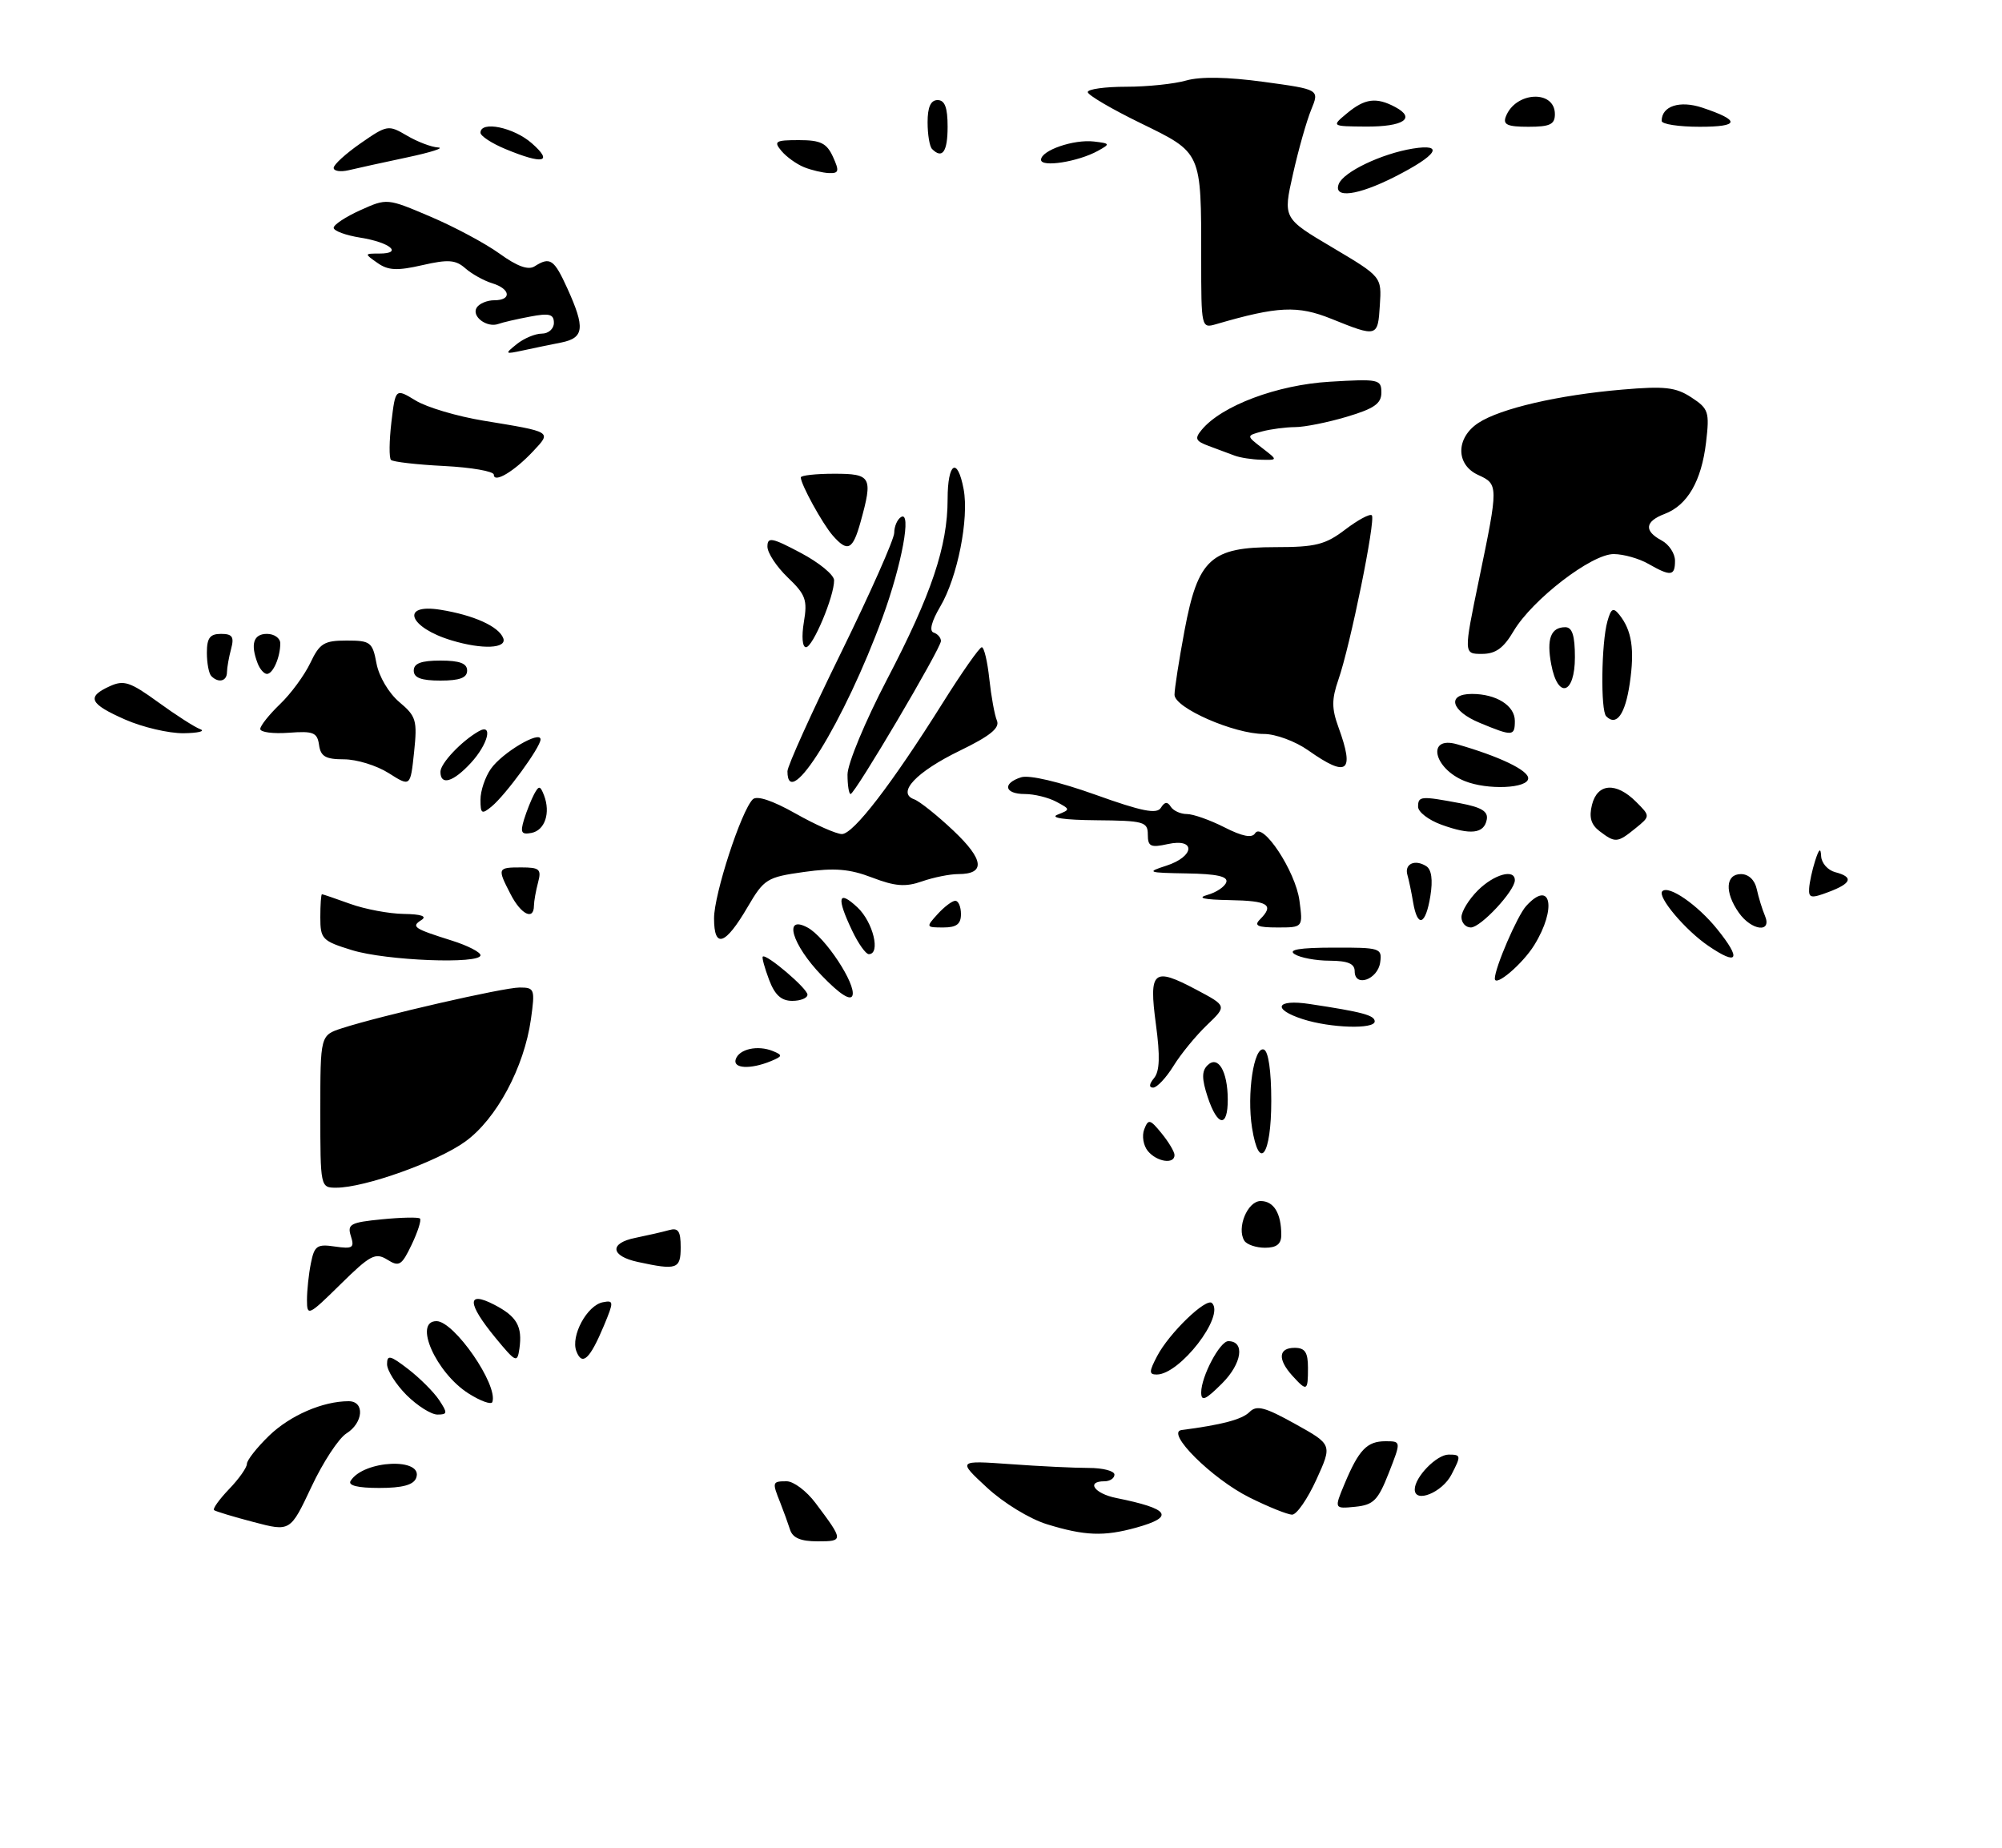 <?xml version="1.0" encoding="UTF-8" standalone="no"?>
<!DOCTYPE svg PUBLIC "-//W3C//DTD SVG 1.1//EN" "http://www.w3.org/Graphics/SVG/1.1/DTD/svg11.dtd" >
<svg xmlns="http://www.w3.org/2000/svg" xmlns:xlink="http://www.w3.org/1999/xlink" version="1.1" viewBox="0 0 300 277">
 <g >
 <path fill="currentColor"
d=" M 118.39 229.25 C 118.08 228.29 117.42 226.47 116.92 225.20 C 115.68 222.11 115.72 222.00 117.88 222.00 C 118.92 222.00 120.86 223.46 122.20 225.25 C 126.43 230.88 126.44 231.00 122.53 231.00 C 119.98 231.00 118.78 230.49 118.39 229.25 Z  M 38.00 228.11 C 34.98 227.32 32.31 226.51 32.07 226.32 C 31.84 226.13 32.85 224.72 34.32 223.18 C 35.80 221.65 37.00 219.94 37.00 219.39 C 37.00 218.84 38.49 216.95 40.31 215.18 C 43.46 212.13 48.37 210.00 52.24 210.00 C 54.69 210.00 54.46 213.23 51.91 214.83 C 50.76 215.55 48.39 219.15 46.66 222.85 C 43.50 229.56 43.50 229.56 38.00 228.11 Z  M 156.89 228.44 C 154.29 227.64 150.37 225.24 147.89 222.94 C 143.50 218.87 143.50 218.87 151.40 219.43 C 155.75 219.75 161.03 220.00 163.15 220.00 C 165.27 220.00 167.00 220.45 167.00 221.00 C 167.00 221.55 166.32 222.00 165.50 222.00 C 162.70 222.00 163.99 223.84 167.25 224.50 C 175.30 226.12 176.11 227.32 170.25 228.95 C 165.41 230.29 162.55 230.18 156.89 228.44 Z  M 187.24 224.43 C 181.63 221.64 174.59 214.64 177.06 214.32 C 183.08 213.54 186.12 212.74 187.24 211.62 C 188.30 210.55 189.53 210.87 194.09 213.41 C 199.65 216.50 199.65 216.50 197.26 221.75 C 195.94 224.64 194.31 227.00 193.63 227.00 C 192.95 227.00 190.07 225.84 187.24 224.43 Z  M 201.48 222.39 C 203.62 217.28 204.84 216.00 207.61 216.00 C 209.97 216.00 209.97 216.00 208.11 220.75 C 206.49 224.87 205.83 225.54 203.08 225.82 C 199.92 226.13 199.92 226.13 201.48 222.39 Z  M 212.00 223.22 C 212.00 221.37 215.28 218.00 217.08 218.00 C 218.95 218.00 218.97 218.16 217.50 221.00 C 216.11 223.69 212.00 225.35 212.00 223.22 Z  M 52.54 221.94 C 54.48 218.80 63.55 218.41 62.36 221.51 C 61.96 222.55 60.30 223.00 56.83 223.00 C 53.60 223.00 52.11 222.63 52.54 221.94 Z  M 60.92 209.08 C 59.32 207.47 58.00 205.39 58.00 204.45 C 58.00 203.00 58.47 203.11 61.17 205.19 C 62.92 206.54 65.00 208.62 65.80 209.82 C 67.09 211.77 67.07 212.00 65.55 212.00 C 64.61 212.00 62.53 210.68 60.92 209.08 Z  M 70.21 208.84 C 65.33 205.74 61.90 198.00 65.41 198.00 C 68.06 198.00 74.67 207.56 73.78 210.12 C 73.63 210.56 72.02 209.99 70.21 208.84 Z  M 180.00 208.68 C 180.00 206.30 182.80 201.00 184.06 201.00 C 186.60 201.00 186.11 204.35 183.14 207.32 C 180.64 209.82 180.00 210.10 180.00 208.68 Z  M 193.65 206.17 C 191.43 203.71 191.57 202.00 194.00 202.00 C 195.56 202.00 196.00 202.67 196.00 205.00 C 196.00 208.51 195.85 208.59 193.65 206.17 Z  M 173.39 203.25 C 175.18 199.81 180.76 194.43 181.62 195.29 C 183.57 197.24 176.79 206.00 173.34 206.00 C 172.16 206.00 172.17 205.58 173.39 203.25 Z  M 74.25 200.50 C 69.99 195.32 69.91 193.39 74.05 195.53 C 77.46 197.29 78.31 198.78 77.83 202.15 C 77.52 204.30 77.29 204.19 74.25 200.50 Z  M 86.37 202.51 C 85.49 200.22 87.97 195.63 90.33 195.17 C 91.99 194.85 92.00 195.06 90.50 198.67 C 88.39 203.71 87.24 204.78 86.37 202.51 Z  M 46.00 194.84 C 46.00 193.41 46.26 190.93 46.59 189.31 C 47.11 186.70 47.51 186.42 50.20 186.82 C 52.85 187.20 53.14 187.01 52.58 185.26 C 52.01 183.47 52.50 183.20 57.22 182.74 C 60.13 182.45 62.69 182.40 62.93 182.62 C 63.17 182.84 62.61 184.60 61.69 186.53 C 60.19 189.67 59.81 189.90 58.03 188.78 C 56.25 187.68 55.48 188.09 51.02 192.48 C 46.23 197.20 46.00 197.31 46.00 194.84 Z  M 95.58 189.13 C 91.47 188.24 91.27 186.31 95.20 185.52 C 97.01 185.15 99.29 184.63 100.25 184.36 C 101.64 183.97 102.00 184.49 102.00 186.93 C 102.00 190.20 101.43 190.40 95.58 189.13 Z  M 186.46 185.94 C 185.28 184.03 186.94 180.00 188.91 180.00 C 190.88 180.00 192.00 181.85 192.00 185.08 C 192.00 186.45 191.30 187.00 189.56 187.00 C 188.22 187.00 186.82 186.52 186.46 185.94 Z  M 48.00 166.58 C 48.00 155.16 48.00 155.16 51.25 154.10 C 57.10 152.21 75.45 148.00 77.86 148.00 C 80.11 148.00 80.19 148.23 79.56 152.75 C 78.54 159.98 74.40 167.70 69.73 171.08 C 65.56 174.10 54.66 178.00 50.39 178.00 C 48.01 178.00 48.00 177.96 48.00 166.58 Z  M 172.01 172.51 C 171.33 171.69 171.09 170.23 171.46 169.26 C 172.08 167.66 172.33 167.72 174.07 169.86 C 175.13 171.16 176.00 172.62 176.00 173.11 C 176.00 174.53 173.36 174.14 172.01 172.51 Z  M 187.62 169.04 C 186.81 163.97 187.89 156.80 189.38 157.29 C 190.07 157.52 190.50 160.49 190.50 165.00 C 190.50 173.16 188.69 175.70 187.62 169.04 Z  M 180.97 164.41 C 180.08 161.70 180.07 160.53 180.93 159.67 C 182.51 158.09 183.96 160.51 183.98 164.75 C 184.00 169.06 182.45 168.88 180.97 164.41 Z  M 172.93 161.58 C 173.78 160.56 173.86 158.30 173.21 153.49 C 172.14 145.46 172.80 144.89 179.28 148.33 C 183.86 150.76 183.86 150.76 180.86 153.63 C 179.21 155.21 176.95 157.96 175.85 159.75 C 174.74 161.54 173.37 163.00 172.80 163.00 C 172.14 163.00 172.19 162.48 172.93 161.58 Z  M 110.25 158.75 C 110.76 157.21 113.54 156.60 115.81 157.52 C 117.32 158.14 117.29 158.30 115.50 159.04 C 112.43 160.30 109.78 160.15 110.25 158.75 Z  M 195.25 152.75 C 190.54 151.24 191.21 149.70 196.25 150.47 C 204.14 151.66 206.00 152.16 206.00 153.08 C 206.00 154.28 199.39 154.08 195.25 152.75 Z  M 115.24 146.82 C 114.58 145.06 114.15 143.51 114.30 143.37 C 114.80 142.87 121.00 148.15 121.00 149.07 C 121.00 149.58 119.97 150.00 118.72 150.00 C 117.07 150.00 116.10 149.11 115.24 146.82 Z  M 123.14 146.21 C 118.66 141.56 117.33 137.03 121.01 139.01 C 123.64 140.41 128.33 147.53 127.74 149.20 C 127.44 150.04 125.81 148.98 123.14 146.21 Z  M 203.00 145.57 C 203.00 144.42 201.99 144.00 199.25 143.98 C 197.19 143.98 194.82 143.53 194.00 143.00 C 192.96 142.33 194.72 142.03 199.82 142.02 C 206.83 142.00 207.13 142.09 206.82 144.24 C 206.45 146.82 203.00 148.02 203.00 145.57 Z  M 224.00 146.66 C 224.00 145.05 227.36 137.26 228.68 135.80 C 232.40 131.69 233.33 136.11 229.91 141.64 C 228.16 144.48 224.00 148.01 224.00 146.66 Z  M 52.75 142.40 C 48.28 141.02 48.00 140.74 48.00 137.47 C 48.00 135.56 48.11 134.01 48.25 134.02 C 48.39 134.02 50.30 134.68 52.50 135.47 C 54.70 136.26 58.30 136.94 60.50 136.97 C 63.13 137.01 64.04 137.32 63.14 137.89 C 61.57 138.89 62.00 139.17 67.75 140.98 C 70.09 141.72 72.00 142.70 72.00 143.16 C 72.00 144.53 57.88 143.98 52.75 142.40 Z  M 256.00 141.76 C 252.53 139.40 248.30 134.37 249.10 133.57 C 250.05 132.61 254.40 135.62 257.32 139.25 C 260.99 143.80 260.46 144.80 256.00 141.76 Z  M 127.69 139.47 C 125.31 134.48 125.59 133.27 128.50 136.00 C 130.84 138.20 132.00 143.00 130.19 143.00 C 129.74 143.00 128.61 141.41 127.69 139.47 Z  M 107.00 137.63 C 107.00 134.02 111.06 121.54 112.80 119.80 C 113.41 119.19 115.73 119.96 119.21 121.92 C 122.21 123.62 125.34 125.00 126.16 125.00 C 127.88 125.00 133.62 117.53 141.24 105.39 C 144.13 100.78 146.78 97.00 147.12 97.00 C 147.47 97.00 147.97 99.14 148.25 101.75 C 148.53 104.36 149.04 107.17 149.39 108.00 C 149.85 109.10 148.37 110.30 143.84 112.50 C 137.29 115.68 134.32 118.83 136.98 119.79 C 137.79 120.08 140.45 122.20 142.88 124.50 C 147.47 128.84 147.71 131.00 143.59 131.00 C 142.33 131.00 139.89 131.49 138.17 132.09 C 135.69 132.96 134.14 132.84 130.69 131.52 C 127.30 130.22 125.05 130.04 120.49 130.68 C 114.93 131.46 114.50 131.72 112.04 135.92 C 108.68 141.67 107.00 142.24 107.00 137.63 Z  M 140.50 137.00 C 141.50 135.90 142.69 135.00 143.15 135.00 C 143.62 135.00 144.00 135.90 144.00 137.00 C 144.00 138.50 143.33 139.00 141.35 139.00 C 138.75 139.00 138.73 138.95 140.50 137.00 Z  M 188.80 137.80 C 191.00 135.60 190.05 135.00 184.25 134.90 C 180.38 134.83 179.29 134.58 180.93 134.12 C 182.26 133.75 183.54 132.89 183.76 132.22 C 184.05 131.35 182.34 130.97 177.83 130.90 C 171.96 130.80 171.74 130.72 174.75 129.75 C 179.03 128.38 179.25 125.57 175.00 126.50 C 172.42 127.07 172.00 126.87 172.00 125.08 C 172.00 123.16 171.41 122.99 164.25 122.93 C 159.49 122.89 157.26 122.56 158.48 122.09 C 160.41 121.33 160.41 121.29 158.29 120.16 C 157.10 119.52 154.98 119.00 153.57 119.00 C 150.51 119.00 150.16 117.40 153.02 116.49 C 154.23 116.11 158.71 117.16 164.11 119.09 C 171.13 121.61 173.35 122.05 173.96 121.06 C 174.52 120.16 174.95 120.11 175.43 120.89 C 175.81 121.50 176.90 122.00 177.85 122.00 C 178.80 122.00 181.34 122.90 183.48 123.99 C 186.15 125.35 187.61 125.64 188.07 124.89 C 189.19 123.08 194.13 130.56 194.72 134.96 C 195.26 139.00 195.26 139.00 191.43 139.00 C 188.45 139.00 187.87 138.73 188.80 137.80 Z  M 219.00 137.45 C 219.00 136.60 220.10 134.80 221.45 133.45 C 223.89 131.02 227.00 130.16 227.00 131.92 C 227.00 133.51 221.89 139.00 220.41 139.00 C 219.63 139.00 219.00 138.30 219.00 137.45 Z  M 260.56 136.78 C 258.41 133.72 258.57 131.00 260.88 131.00 C 262.03 131.00 262.96 131.89 263.25 133.25 C 263.52 134.49 264.07 136.29 264.48 137.25 C 265.58 139.87 262.46 139.49 260.56 136.78 Z  M 211.76 135.25 C 211.51 133.74 211.12 131.88 210.90 131.12 C 210.42 129.48 212.02 128.73 213.72 129.81 C 214.52 130.31 214.73 131.87 214.34 134.29 C 213.63 138.67 212.42 139.12 211.76 135.25 Z  M 76.53 134.05 C 74.49 130.10 74.53 130.00 78.12 130.00 C 80.86 130.00 81.16 130.27 80.63 132.25 C 80.30 133.49 80.02 135.06 80.01 135.75 C 79.99 137.99 78.09 137.07 76.53 134.05 Z  M 271.10 133.16 C 271.15 132.25 271.56 130.38 272.00 129.00 C 272.59 127.17 272.83 126.99 272.90 128.34 C 272.96 129.36 273.90 130.42 275.00 130.71 C 277.80 131.44 277.49 132.38 274.00 133.69 C 271.41 134.67 271.01 134.60 271.10 133.16 Z  M 239.70 124.57 C 238.41 123.59 238.09 122.49 238.56 120.61 C 239.37 117.37 242.18 117.18 245.16 120.16 C 247.32 122.32 247.32 122.32 245.05 124.16 C 242.37 126.33 242.05 126.36 239.70 124.57 Z  M 78.52 122.84 C 78.92 121.55 79.61 119.83 80.05 119.00 C 80.76 117.70 80.95 117.73 81.52 119.19 C 82.53 121.82 81.66 124.44 79.64 124.83 C 78.13 125.12 77.94 124.77 78.52 122.84 Z  M 216.00 123.60 C 214.07 122.90 212.50 121.69 212.50 120.91 C 212.50 119.30 212.90 119.27 218.80 120.38 C 222.02 120.99 223.03 121.61 222.79 122.84 C 222.38 124.96 220.36 125.18 216.00 123.60 Z  M 72.00 119.84 C 72.00 118.52 72.70 116.44 73.56 115.22 C 75.26 112.79 81.00 109.40 81.00 110.82 C 81.00 111.98 75.78 119.13 73.67 120.87 C 72.19 122.09 72.00 121.97 72.00 119.84 Z  M 127.00 116.08 C 127.00 114.47 129.64 108.12 132.92 101.83 C 139.58 89.08 142.00 81.87 142.00 74.82 C 142.00 69.31 143.47 68.38 144.40 73.31 C 145.23 77.73 143.48 86.53 140.90 90.90 C 139.58 93.13 139.22 94.57 139.90 94.80 C 140.51 95.00 141.00 95.57 141.00 96.07 C 141.00 97.17 128.11 119.00 127.46 119.00 C 127.21 119.00 127.00 117.69 127.00 116.08 Z  M 58.25 115.87 C 56.46 114.73 53.45 113.80 51.55 113.80 C 48.79 113.80 48.05 113.37 47.81 111.65 C 47.54 109.77 46.96 109.54 43.25 109.82 C 40.91 109.99 39.00 109.74 39.00 109.25 C 39.00 108.77 40.33 107.10 41.95 105.54 C 43.58 103.99 45.62 101.20 46.50 99.36 C 47.90 96.41 48.56 96.00 51.94 96.00 C 55.52 96.00 55.82 96.23 56.42 99.44 C 56.79 101.40 58.26 103.88 59.83 105.21 C 62.37 107.34 62.55 107.96 62.05 112.73 C 61.50 117.93 61.50 117.93 58.25 115.87 Z  M 219.47 117.05 C 214.77 115.15 213.76 110.23 218.33 111.54 C 224.68 113.36 229.00 115.43 229.00 116.64 C 229.00 118.17 222.89 118.44 219.47 117.05 Z  M 66.00 115.67 C 66.00 114.40 69.16 111.06 71.75 109.59 C 73.94 108.35 73.12 111.57 70.55 114.35 C 67.89 117.23 66.00 117.77 66.00 115.67 Z  M 118.00 115.59 C 118.00 114.81 121.60 106.84 126.00 97.88 C 130.40 88.91 134.00 80.80 134.00 79.85 C 134.00 78.90 134.46 77.83 135.02 77.49 C 136.64 76.49 135.15 84.60 132.26 92.50 C 126.56 108.11 118.00 121.97 118.00 115.59 Z  M 196.03 112.45 C 194.12 111.10 191.14 110.00 189.41 110.00 C 184.91 110.00 176.00 106.09 176.00 104.12 C 176.00 103.23 176.68 98.90 177.50 94.50 C 179.52 83.75 181.43 82.00 191.12 82.00 C 197.16 82.00 198.61 81.63 201.59 79.36 C 203.50 77.91 205.28 76.95 205.57 77.23 C 206.18 77.85 202.34 96.76 200.56 101.86 C 199.54 104.81 199.54 106.17 200.57 109.00 C 203.03 115.75 201.91 116.60 196.03 112.45 Z  M 18.75 107.84 C 13.40 105.48 12.92 104.45 16.44 102.85 C 18.56 101.88 19.50 102.19 23.69 105.23 C 26.33 107.15 29.18 108.98 30.00 109.28 C 30.82 109.59 29.70 109.86 27.50 109.89 C 25.30 109.91 21.36 108.99 18.75 107.84 Z  M 221.75 108.34 C 217.42 106.55 216.73 104.00 220.57 104.00 C 224.22 104.00 227.00 105.75 227.00 108.04 C 227.00 110.36 226.66 110.38 221.75 108.34 Z  M 240.69 107.35 C 239.83 106.50 239.96 96.35 240.87 93.12 C 241.41 91.18 241.74 90.99 242.65 92.12 C 244.53 94.47 244.97 97.31 244.22 102.42 C 243.54 107.06 242.23 108.90 240.69 107.35 Z  M 232.45 99.56 C 231.73 95.75 232.39 94.00 234.56 94.00 C 235.60 94.00 236.00 95.25 236.00 98.50 C 236.00 104.08 233.44 104.85 232.45 99.56 Z  M 31.67 101.33 C 31.30 100.97 31.00 99.39 31.00 97.83 C 31.00 95.61 31.46 95.00 33.12 95.00 C 34.82 95.00 35.12 95.44 34.63 97.25 C 34.30 98.49 34.02 100.06 34.01 100.75 C 34.00 102.10 32.74 102.41 31.67 101.33 Z  M 62.00 100.50 C 62.00 99.42 63.11 99.00 66.00 99.00 C 68.89 99.00 70.00 99.42 70.00 100.50 C 70.00 101.58 68.89 102.00 66.00 102.00 C 63.11 102.00 62.00 101.58 62.00 100.50 Z  M 38.61 99.42 C 37.50 96.53 37.98 95.00 40.00 95.00 C 41.10 95.00 42.00 95.64 42.00 96.42 C 42.00 98.49 40.91 101.00 40.00 101.00 C 39.57 101.00 38.94 100.29 38.61 99.42 Z  M 221.65 86.75 C 224.55 72.76 224.55 72.57 221.50 71.18 C 218.12 69.64 218.14 65.61 221.54 63.38 C 224.83 61.22 233.56 59.20 243.09 58.39 C 249.46 57.84 251.12 58.03 253.45 59.56 C 256.04 61.25 256.19 61.73 255.65 66.32 C 254.96 72.10 252.87 75.72 249.45 77.02 C 246.48 78.15 246.32 79.57 249.00 81.00 C 250.10 81.59 251.00 82.95 251.00 84.04 C 251.00 86.35 250.36 86.42 247.00 84.50 C 245.62 83.71 243.30 83.05 241.84 83.04 C 238.53 82.99 229.61 89.86 226.81 94.59 C 225.30 97.15 224.12 98.00 222.06 98.00 C 219.32 98.00 219.32 98.00 221.65 86.75 Z  M 67.69 95.98 C 61.27 94.06 59.91 90.41 65.97 91.38 C 70.98 92.18 74.74 93.88 75.41 95.64 C 76.01 97.20 72.29 97.37 67.69 95.98 Z  M 120.46 93.23 C 121.02 89.92 120.73 89.11 118.05 86.55 C 116.37 84.94 115.00 82.86 115.00 81.92 C 115.00 80.44 115.66 80.56 119.99 82.86 C 122.74 84.31 124.99 86.16 124.99 86.97 C 125.01 89.38 121.80 97.00 120.78 97.00 C 120.23 97.00 120.10 95.40 120.46 93.23 Z  M 124.78 80.25 C 123.25 78.50 120.00 72.59 120.00 71.55 C 120.00 71.25 122.25 71.00 125.00 71.00 C 130.58 71.00 130.83 71.47 128.95 78.25 C 127.78 82.44 127.02 82.81 124.78 80.25 Z  M 74.00 71.14 C 74.00 70.64 70.66 70.05 66.57 69.84 C 62.48 69.64 58.89 69.22 58.59 68.93 C 58.29 68.63 58.32 66.09 58.65 63.28 C 59.26 58.19 59.26 58.19 62.29 60.03 C 63.96 61.05 68.52 62.40 72.41 63.04 C 82.82 64.75 82.67 64.66 79.90 67.62 C 77.06 70.65 74.00 72.48 74.00 71.14 Z  M 185.00 68.28 C 184.18 67.97 182.44 67.32 181.14 66.84 C 179.14 66.10 178.98 65.73 180.08 64.41 C 183.07 60.80 191.37 57.68 199.25 57.21 C 206.59 56.77 207.00 56.85 207.00 58.83 C 207.00 60.49 205.92 61.24 201.82 62.46 C 198.97 63.31 195.48 64.01 194.07 64.01 C 192.66 64.02 190.43 64.31 189.12 64.66 C 186.75 65.30 186.75 65.30 189.12 67.13 C 191.50 68.96 191.50 68.96 189.00 68.90 C 187.62 68.87 185.82 68.59 185.00 68.28 Z  M 77.44 51.57 C 78.51 50.71 80.20 50.00 81.19 50.00 C 82.19 50.00 83.00 49.28 83.00 48.39 C 83.00 47.08 82.32 46.90 79.43 47.45 C 77.46 47.82 75.33 48.31 74.68 48.55 C 72.97 49.17 70.62 47.42 71.43 46.11 C 71.81 45.50 72.99 45.00 74.06 45.00 C 76.72 45.00 76.51 43.29 73.75 42.45 C 72.51 42.07 70.71 41.07 69.74 40.22 C 68.28 38.93 67.17 38.85 63.28 39.74 C 59.52 40.60 58.17 40.54 56.57 39.41 C 54.58 38.02 54.59 38.00 56.84 38.00 C 60.44 38.00 58.46 36.33 54.02 35.62 C 51.81 35.27 50.00 34.60 50.00 34.14 C 50.00 33.68 51.80 32.49 54.00 31.50 C 57.99 29.70 58.01 29.70 64.51 32.47 C 68.09 33.99 72.75 36.49 74.87 38.02 C 77.48 39.91 79.15 40.52 80.10 39.92 C 82.44 38.44 83.02 38.83 85.03 43.25 C 87.70 49.14 87.53 50.64 84.12 51.33 C 82.53 51.64 79.94 52.18 78.37 52.52 C 75.63 53.11 75.59 53.06 77.44 51.57 Z  M 199.50 47.78 C 194.46 45.75 191.47 45.89 182.25 48.58 C 180.02 49.23 180.00 49.15 180.00 38.74 C 180.00 22.66 180.13 22.95 170.91 18.45 C 166.56 16.33 163.00 14.24 163.00 13.80 C 163.00 13.36 165.59 13.00 168.76 13.00 C 171.92 13.00 175.98 12.58 177.77 12.06 C 179.89 11.46 183.96 11.53 189.38 12.27 C 197.73 13.41 197.73 13.41 196.48 16.45 C 195.79 18.13 194.56 22.47 193.75 26.10 C 192.26 32.71 192.26 32.71 199.66 37.09 C 207.05 41.48 207.05 41.48 206.77 45.74 C 206.47 50.54 206.39 50.56 199.50 47.78 Z  M 200.61 27.58 C 201.30 25.77 207.03 23.03 211.71 22.27 C 216.53 21.49 215.39 23.26 208.96 26.52 C 203.43 29.32 199.76 29.79 200.61 27.58 Z  M 50.00 25.16 C 50.00 24.67 51.83 23.01 54.06 21.46 C 58.01 18.72 58.20 18.69 60.97 20.32 C 62.53 21.24 64.64 22.05 65.65 22.10 C 66.67 22.16 64.58 22.83 61.00 23.59 C 57.42 24.35 53.49 25.21 52.25 25.51 C 51.01 25.80 50.00 25.64 50.00 25.16 Z  M 120.47 25.05 C 119.35 24.59 117.83 23.50 117.09 22.61 C 115.90 21.18 116.19 21.00 119.72 21.00 C 122.97 21.00 123.88 21.45 124.82 23.50 C 125.80 25.65 125.71 25.99 124.23 25.94 C 123.28 25.90 121.58 25.50 120.47 25.05 Z  M 156.00 23.95 C 156.00 22.54 160.90 20.85 163.94 21.21 C 166.38 21.50 166.40 21.57 164.50 22.62 C 161.53 24.25 156.00 25.12 156.00 23.95 Z  M 75.75 22.34 C 73.69 21.49 72.00 20.38 72.00 19.89 C 72.00 18.06 76.98 19.08 79.69 21.47 C 82.96 24.34 81.41 24.69 75.75 22.34 Z  M 139.67 22.33 C 139.30 21.97 139.00 20.17 139.00 18.33 C 139.00 16.04 139.47 15.00 140.50 15.00 C 141.58 15.00 142.00 16.11 142.00 19.00 C 142.00 22.75 141.21 23.88 139.67 22.33 Z  M 201.86 16.97 C 204.53 14.75 206.25 14.53 209.09 16.05 C 212.23 17.73 210.31 19.00 204.69 18.97 C 199.50 18.93 199.50 18.93 201.86 16.97 Z  M 225.65 17.47 C 227.09 13.71 233.00 13.42 233.00 17.11 C 233.00 18.65 232.26 19.00 229.03 19.00 C 225.88 19.00 225.18 18.68 225.65 17.47 Z  M 249.00 18.12 C 249.00 15.89 251.72 15.01 255.10 16.14 C 260.85 18.06 260.72 19.00 254.70 19.00 C 251.56 19.00 249.00 18.61 249.00 18.12 Z "/>
</g>
</svg>